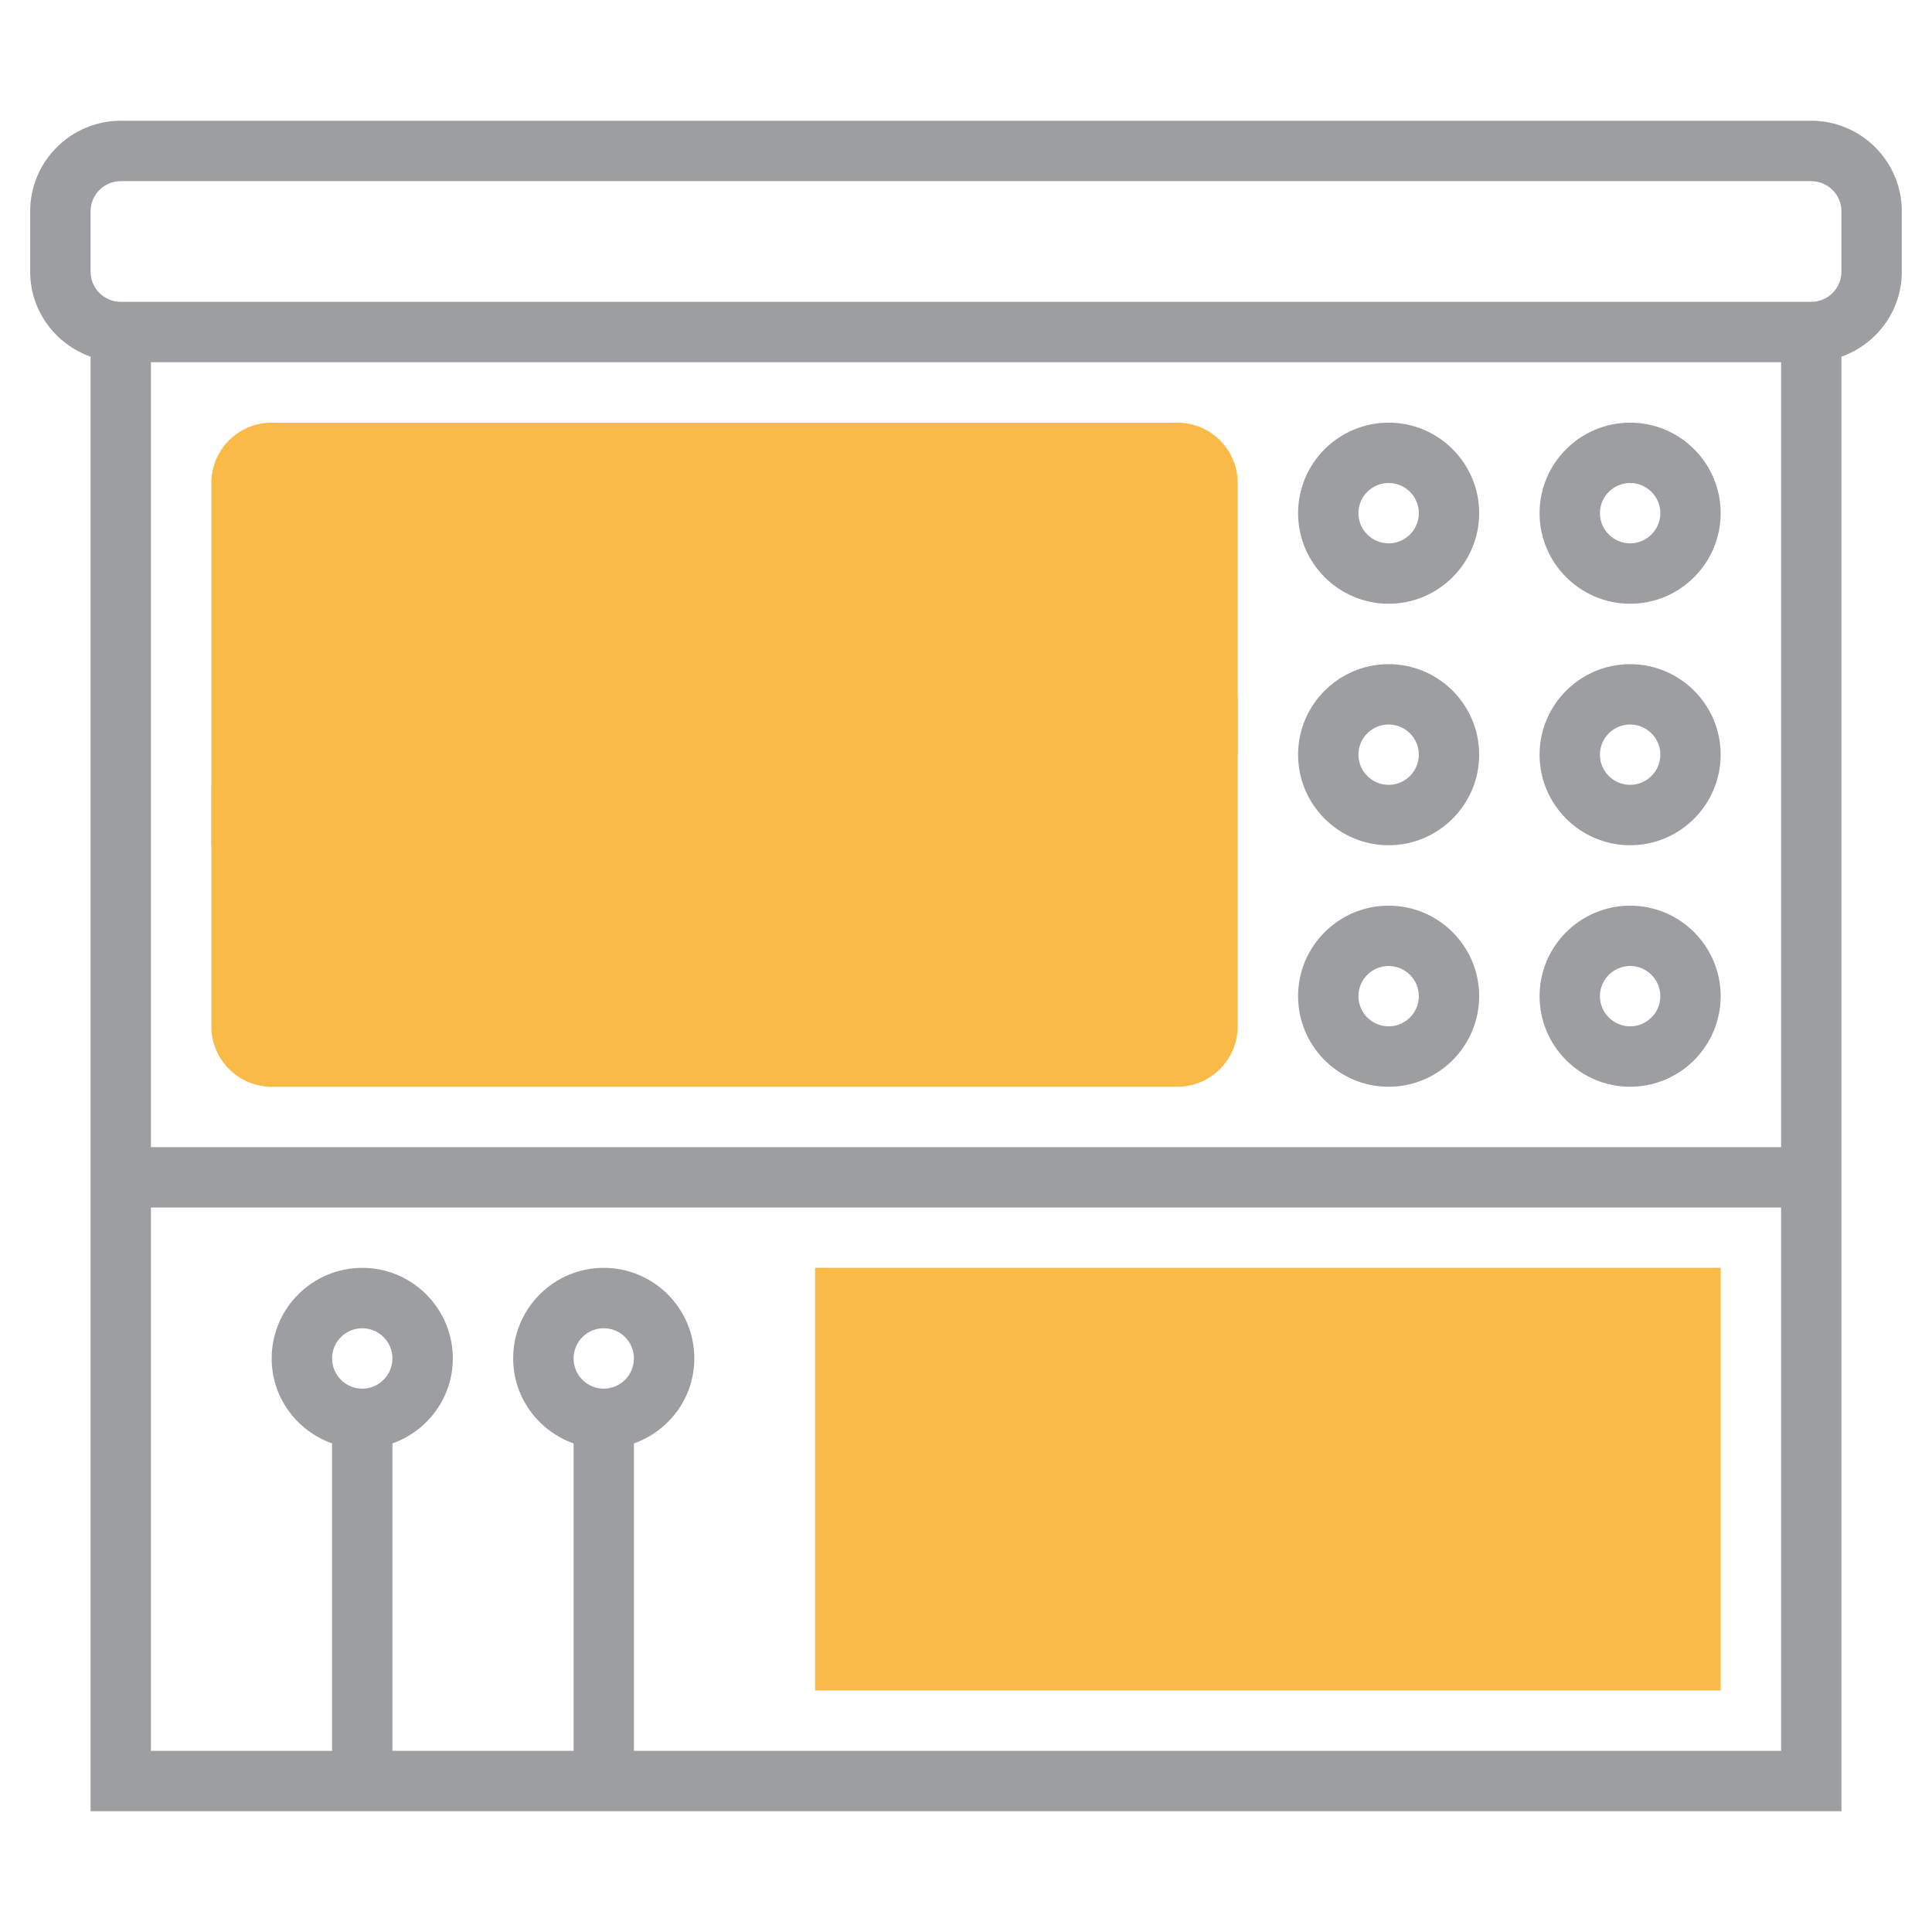 <svg width="26" height="26" viewBox="0 0 26 26" fill="none" xmlns="http://www.w3.org/2000/svg">
<path d="M15.844 14.625H3.656C3.208 14.625 2.844 14.261 2.844 13.812V6.5C2.844 6.052 3.208 5.688 3.656 5.688H15.844C16.292 5.688 16.656 6.052 16.656 6.5V13.812C16.656 14.261 16.292 14.625 15.844 14.625Z" fill="#F9BA48"/>
<path d="M23.156 22.75H10.969V17.062H23.156V22.75Z" fill="#F9BA48"/>
<path d="M24.375 1.625H1.625C0.953 1.625 0.406 2.172 0.406 2.844V3.656C0.406 4.185 0.747 4.632 1.219 4.8V24.375H24.781V4.8C25.253 4.632 25.594 4.185 25.594 3.656V2.844C25.594 2.172 25.047 1.625 24.375 1.625ZM23.969 4.875V15.438H2.031V4.875H23.969ZM4.469 18.281C4.469 18.057 4.651 17.875 4.875 17.875C5.099 17.875 5.281 18.057 5.281 18.281C5.281 18.505 5.099 18.688 4.875 18.688C4.651 18.688 4.469 18.505 4.469 18.281ZM7.719 18.281C7.719 18.057 7.901 17.875 8.125 17.875C8.349 17.875 8.531 18.057 8.531 18.281C8.531 18.505 8.349 18.688 8.125 18.688C7.901 18.688 7.719 18.505 7.719 18.281ZM8.531 23.562V19.425C9.003 19.257 9.344 18.81 9.344 18.281C9.344 17.609 8.797 17.062 8.125 17.062C7.453 17.062 6.906 17.609 6.906 18.281C6.906 18.81 7.247 19.257 7.719 19.425V23.562H5.281V19.425C5.753 19.257 6.094 18.81 6.094 18.281C6.094 17.609 5.547 17.062 4.875 17.062C4.203 17.062 3.656 17.609 3.656 18.281C3.656 18.81 3.997 19.257 4.469 19.425V23.562H2.031V16.25H23.969V23.562H8.531ZM24.781 3.656C24.781 3.88 24.599 4.062 24.375 4.062H1.625C1.401 4.062 1.219 3.88 1.219 3.656V2.844C1.219 2.62 1.401 2.438 1.625 2.438H24.375C24.599 2.438 24.781 2.62 24.781 2.844V3.656Z" fill="#9D9EA2"/>
<path d="M21.938 8.125C22.609 8.125 23.156 7.578 23.156 6.906C23.156 6.234 22.609 5.688 21.938 5.688C21.266 5.688 20.719 6.234 20.719 6.906C20.719 7.578 21.266 8.125 21.938 8.125ZM21.938 6.5C22.161 6.5 22.344 6.682 22.344 6.906C22.344 7.13 22.161 7.312 21.938 7.312C21.714 7.312 21.531 7.13 21.531 6.906C21.531 6.682 21.714 6.5 21.938 6.5Z" fill="#9D9EA2"/>
<path d="M21.938 11.375C22.609 11.375 23.156 10.828 23.156 10.156C23.156 9.484 22.609 8.938 21.938 8.938C21.266 8.938 20.719 9.484 20.719 10.156C20.719 10.828 21.266 11.375 21.938 11.375ZM21.938 9.75C22.161 9.75 22.344 9.932 22.344 10.156C22.344 10.38 22.161 10.562 21.938 10.562C21.714 10.562 21.531 10.38 21.531 10.156C21.531 9.932 21.714 9.75 21.938 9.75Z" fill="#9D9EA2"/>
<path d="M21.938 14.625C22.609 14.625 23.156 14.078 23.156 13.406C23.156 12.734 22.609 12.188 21.938 12.188C21.266 12.188 20.719 12.734 20.719 13.406C20.719 14.078 21.266 14.625 21.938 14.625ZM21.938 13C22.161 13 22.344 13.182 22.344 13.406C22.344 13.63 22.161 13.812 21.938 13.812C21.714 13.812 21.531 13.63 21.531 13.406C21.531 13.182 21.714 13 21.938 13Z" fill="#9D9EA2"/>
<path d="M18.688 8.125C19.359 8.125 19.906 7.578 19.906 6.906C19.906 6.234 19.359 5.688 18.688 5.688C18.016 5.688 17.469 6.234 17.469 6.906C17.469 7.578 18.016 8.125 18.688 8.125ZM18.688 6.5C18.911 6.5 19.094 6.682 19.094 6.906C19.094 7.13 18.911 7.312 18.688 7.312C18.464 7.312 18.281 7.13 18.281 6.906C18.281 6.682 18.464 6.5 18.688 6.5Z" fill="#9D9EA2"/>
<path d="M18.688 11.375C19.359 11.375 19.906 10.828 19.906 10.156C19.906 9.484 19.359 8.938 18.688 8.938C18.016 8.938 17.469 9.484 17.469 10.156C17.469 10.828 18.016 11.375 18.688 11.375ZM18.688 9.75C18.911 9.75 19.094 9.932 19.094 10.156C19.094 10.38 18.911 10.562 18.688 10.562C18.464 10.562 18.281 10.38 18.281 10.156C18.281 9.932 18.464 9.75 18.688 9.75Z" fill="#9D9EA2"/>
<path d="M18.688 14.625C19.359 14.625 19.906 14.078 19.906 13.406C19.906 12.734 19.359 12.188 18.688 12.188C18.016 12.188 17.469 12.734 17.469 13.406C17.469 14.078 18.016 14.625 18.688 14.625ZM18.688 13C18.911 13 19.094 13.182 19.094 13.406C19.094 13.63 18.911 13.812 18.688 13.812C18.464 13.812 18.281 13.63 18.281 13.406C18.281 13.182 18.464 13 18.688 13Z" fill="#9D9EA2"/>
<path d="M5.436 11.375L6.553 13.609L7.803 10.275L8.97 12.219L10.521 9.116L12.097 13.055L14.03 10.156H16.656V9.344H13.595L12.278 11.32L10.604 7.134L8.905 10.531L7.634 8.413L6.447 11.579L5.939 10.562H2.844V11.375H5.436Z" fill="#F9BA48"/>
<path d="M20.312 18.688C19.641 18.688 19.094 19.234 19.094 19.906C19.094 20.578 19.641 21.125 20.312 21.125C20.984 21.125 21.531 20.578 21.531 19.906C21.531 19.234 20.984 18.688 20.312 18.688ZM20.312 20.312C20.089 20.312 19.906 20.13 19.906 19.906C19.906 19.682 20.089 19.5 20.312 19.5C20.536 19.5 20.719 19.682 20.719 19.906C20.719 20.13 20.536 20.312 20.312 20.312Z" fill="#F9BA48"/>
<path d="M17.062 18.688C16.391 18.688 15.844 19.234 15.844 19.906C15.844 20.578 16.391 21.125 17.062 21.125C17.734 21.125 18.281 20.578 18.281 19.906C18.281 19.234 17.734 18.688 17.062 18.688ZM17.062 20.312C16.839 20.312 16.656 20.13 16.656 19.906C16.656 19.682 16.839 19.5 17.062 19.5C17.286 19.5 17.469 19.682 17.469 19.906C17.469 20.13 17.286 20.312 17.062 20.312Z" fill="#F9BA48"/>
<path d="M13.812 18.688C13.141 18.688 12.594 19.234 12.594 19.906C12.594 20.578 13.141 21.125 13.812 21.125C14.484 21.125 15.031 20.578 15.031 19.906C15.031 19.234 14.484 18.688 13.812 18.688ZM13.812 20.312C13.589 20.312 13.406 20.13 13.406 19.906C13.406 19.682 13.589 19.5 13.812 19.5C14.036 19.5 14.219 19.682 14.219 19.906C14.219 20.13 14.036 20.312 13.812 20.312Z" fill="#F9BA48"/>
</svg>
